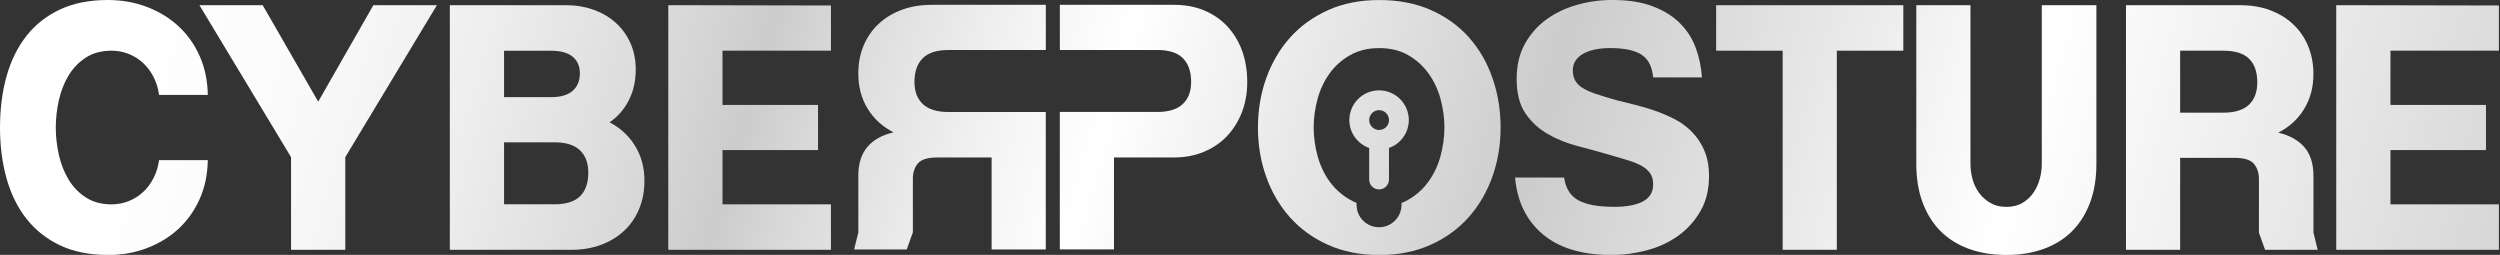 <svg width="206" height="21" viewBox="0 0 206 21" fill="none" xmlns="http://www.w3.org/2000/svg">
<rect x="0" y="0" width="206" height="21" fill="#333333" stroke="none"/>
<g clip-path="url(#clip0_77_647)">
<path d="M8.882 21.007C7.376 21.007 6.067 20.745 4.959 20.221C3.852 19.698 2.93 18.972 2.193 18.042C1.457 17.112 0.908 16.004 0.546 14.719C0.183 13.435 0 12.03 0 10.505C0 8.98 0.183 7.548 0.546 6.263C0.908 4.978 1.459 3.871 2.193 2.941C2.93 2.01 3.852 1.288 4.959 0.775C6.067 0.259 7.373 0 8.882 0C10.033 0 11.111 0.191 12.112 0.573C13.113 0.955 13.983 1.487 14.717 2.169C15.453 2.851 16.034 3.672 16.457 4.629C16.883 5.587 17.104 6.65 17.123 7.821H13.107C13.036 7.289 12.886 6.798 12.654 6.345C12.423 5.892 12.136 5.507 11.79 5.188C11.443 4.869 11.05 4.621 10.606 4.444C10.161 4.266 9.692 4.176 9.196 4.176C8.361 4.176 7.654 4.367 7.068 4.749C6.481 5.131 6.009 5.622 5.647 6.225C5.284 6.828 5.016 7.507 4.85 8.26C4.681 9.013 4.596 9.763 4.596 10.508C4.596 11.252 4.681 12 4.85 12.755C5.019 13.508 5.284 14.188 5.647 14.79C6.009 15.393 6.484 15.884 7.068 16.266C7.652 16.648 8.361 16.839 9.196 16.839C9.692 16.839 10.161 16.749 10.606 16.572C11.048 16.394 11.443 16.146 11.79 15.827C12.136 15.508 12.423 15.123 12.654 14.67C12.884 14.217 13.036 13.726 13.107 13.194H17.123C17.104 14.365 16.883 15.429 16.457 16.386C16.032 17.344 15.45 18.165 14.717 18.847C13.98 19.529 13.113 20.061 12.112 20.442C11.111 20.824 10.033 21.015 8.882 21.015V21.007Z" fill="url(#paint0_linear_77_647)"/>
<path d="M16.432 0.426H21.645L26.22 8.377L30.765 0.426H36.002L28.451 12.949V20.581H23.983V12.949L16.432 0.426Z" fill="url(#paint1_linear_77_647)"/>
<path d="M37.066 20.581V0.426H46.586C47.437 0.426 48.217 0.554 48.926 0.81C49.636 1.067 50.247 1.429 50.762 1.901C51.275 2.37 51.676 2.93 51.96 3.576C52.243 4.223 52.385 4.937 52.385 5.718C52.385 6.675 52.194 7.526 51.812 8.271C51.431 9.015 50.904 9.618 50.23 10.079C51.117 10.54 51.818 11.187 52.331 12.022C52.844 12.856 53.103 13.811 53.103 14.894C53.103 15.745 52.955 16.52 52.663 17.221C52.372 17.922 51.96 18.519 51.428 19.016C50.896 19.512 50.263 19.897 49.526 20.172C48.79 20.448 47.972 20.584 47.066 20.584H37.069L37.066 20.581ZM41.534 4.176V8.006H45.388C46.185 8.006 46.785 7.834 47.183 7.488C47.582 7.141 47.781 6.659 47.781 6.039C47.781 5.453 47.582 4.997 47.183 4.67C46.785 4.343 46.185 4.179 45.388 4.179H41.534V4.176ZM41.534 11.727V16.834H45.683C46.641 16.834 47.344 16.613 47.797 16.168C48.25 15.726 48.476 15.077 48.476 14.228C48.476 13.429 48.245 12.815 47.786 12.379C47.325 11.945 46.624 11.727 45.686 11.727H41.537H41.534Z" fill="url(#paint2_linear_77_647)"/>
<path d="M55.067 20.581V0.426L68.469 0.453V4.176H59.535V8.645H67.405V12.368H59.535V16.836H68.469V20.584H55.067V20.581Z" fill="url(#paint3_linear_77_647)"/>
<path d="M86.178 20.554H81.709V12.976H77.241C76.445 12.976 75.907 13.14 75.632 13.467C75.356 13.795 75.22 14.218 75.22 14.73V19.144L74.715 20.554H70.381L70.727 19.144V14.439C70.727 12.543 71.693 11.364 73.624 10.903C72.721 10.442 72.012 9.796 71.496 8.961C70.984 8.129 70.724 7.161 70.724 6.061C70.724 5.21 70.872 4.438 71.164 3.748C71.456 3.058 71.867 2.463 72.399 1.967C72.931 1.47 73.564 1.086 74.301 0.81C75.037 0.535 75.856 0.398 76.761 0.398H86.175V4.122H78.144C77.187 4.122 76.483 4.348 76.03 4.801C75.577 5.254 75.351 5.906 75.351 6.754C75.351 7.534 75.583 8.143 76.041 8.576C76.502 9.01 77.203 9.228 78.141 9.228H86.172V20.554H86.178Z" fill="url(#paint4_linear_77_647)"/>
<path d="M102.337 4.149C102.045 3.372 101.631 2.701 101.102 2.139C100.572 1.582 99.937 1.154 99.2 0.849C98.464 0.548 97.645 0.398 96.743 0.398H87.332V4.119H95.359C96.317 4.119 97.023 4.343 97.471 4.798C97.924 5.251 98.15 5.9 98.15 6.754C98.15 7.532 97.921 8.14 97.457 8.574C96.999 9.01 96.298 9.226 95.357 9.226H87.329V20.552H91.791V12.974H96.74C97.626 12.974 98.434 12.826 99.17 12.521C99.907 12.221 100.542 11.798 101.072 11.25C101.601 10.696 102.021 10.041 102.321 9.28C102.621 8.516 102.774 7.676 102.774 6.754C102.774 5.832 102.626 4.929 102.335 4.146L102.337 4.149Z" fill="url(#paint5_linear_77_647)"/>
<path d="M122.982 6.438C122.542 5.161 121.893 4.043 121.045 3.085C120.191 2.128 119.149 1.378 117.908 0.829C116.664 0.276 115.248 0.003 113.652 0.003C112.057 0.003 110.663 0.281 109.421 0.84C108.18 1.402 107.138 2.158 106.284 3.115C105.436 4.073 104.784 5.189 104.334 6.454C103.881 7.723 103.655 9.07 103.655 10.508C103.655 11.945 103.879 13.296 104.334 14.561C104.784 15.83 105.436 16.94 106.284 17.898C107.138 18.855 108.18 19.613 109.421 20.172C110.663 20.729 112.073 21.013 113.652 21.013C115.232 21.013 116.642 20.729 117.883 20.172C119.124 19.616 120.166 18.855 121.02 17.898C121.869 16.94 122.521 15.83 122.971 14.561C123.423 13.293 123.65 11.94 123.65 10.508C123.65 9.076 123.429 7.717 122.984 6.441L122.982 6.438ZM118.702 12.843C118.492 13.626 118.161 14.327 117.717 14.946C117.278 15.565 116.716 16.07 116.039 16.46C115.865 16.564 115.679 16.654 115.485 16.724V16.872C115.485 17.898 114.659 18.724 113.633 18.724C112.608 18.724 111.781 17.898 111.781 16.872V16.719C111.593 16.643 111.413 16.558 111.241 16.457C110.559 16.067 109.997 15.562 109.55 14.943C109.105 14.324 108.778 13.623 108.565 12.84C108.355 12.063 108.246 11.28 108.246 10.502C108.246 9.725 108.355 8.942 108.565 8.159C108.775 7.382 109.105 6.681 109.55 6.061C109.994 5.442 110.556 4.938 111.241 4.548C111.92 4.157 112.725 3.964 113.647 3.964C114.569 3.964 115.368 4.157 116.039 4.548C116.713 4.938 117.275 5.442 117.717 6.061C118.161 6.681 118.489 7.382 118.702 8.159C118.912 8.942 119.021 9.719 119.021 10.502C119.021 11.285 118.912 12.063 118.702 12.84V12.843Z" fill="url(#paint6_linear_77_647)"/>
<path d="M140.44 12.406C140.183 11.812 139.845 11.302 139.428 10.879C139.013 10.451 138.538 10.101 138.006 9.826C137.472 9.55 136.923 9.319 136.356 9.119C135.789 8.926 135.238 8.759 134.692 8.628C134.152 8.495 133.672 8.377 133.244 8.268C132.551 8.075 131.972 7.895 131.501 7.739C131.034 7.578 130.66 7.412 130.385 7.232C130.109 7.057 129.907 6.85 129.787 6.621C129.662 6.392 129.599 6.116 129.599 5.797C129.599 5.213 129.883 4.758 130.439 4.438C130.996 4.119 131.746 3.961 132.687 3.961C133.819 3.961 134.67 4.136 135.24 4.49C135.808 4.845 136.135 5.475 136.22 6.378H140.238C140.183 5.53 140.014 4.714 139.73 3.947C139.447 3.175 139.016 2.496 138.427 1.913C137.843 1.329 137.095 0.86 136.184 0.519C135.268 0.172 134.157 -0.002 132.845 -0.002C131.852 -0.002 130.887 0.131 129.946 0.399C129.007 0.663 128.17 1.064 127.433 1.593C126.7 2.123 126.108 2.799 125.652 3.615C125.199 4.428 124.973 5.396 124.973 6.509C124.973 7.701 125.216 8.648 125.707 9.359C126.192 10.066 126.811 10.631 127.567 11.059C128.317 11.487 129.141 11.815 130.025 12.044C130.911 12.273 131.754 12.507 132.551 12.736C133.17 12.911 133.71 13.075 134.174 13.214C134.632 13.358 135.014 13.514 135.317 13.694C135.617 13.869 135.846 14.081 135.996 14.319C136.149 14.556 136.22 14.853 136.22 15.208C136.22 15.827 135.941 16.291 135.385 16.594C134.828 16.894 134.032 17.044 133.006 17.044C131.694 17.044 130.709 16.864 130.052 16.501C129.395 16.138 129.005 15.511 128.885 14.627H124.839C125.019 16.613 125.778 18.173 127.128 19.305C128.475 20.437 130.355 21.01 132.764 21.01C133.756 21.01 134.736 20.879 135.704 20.623C136.67 20.366 137.529 19.965 138.285 19.428C139.035 18.885 139.651 18.206 140.118 17.393C140.59 16.58 140.824 15.612 140.824 14.493C140.824 13.697 140.693 13.001 140.437 12.406H140.44Z" fill="url(#paint7_linear_77_647)"/>
<path d="M141.411 0.429V4.177H146.891V20.582H151.354V4.177H156.834V0.429H141.411Z" fill="url(#paint8_linear_77_647)"/>
<path d="M168.242 0.429V13.509C168.242 13.937 168.184 14.357 168.067 14.772C167.955 15.189 167.775 15.568 167.538 15.904C167.301 16.242 166.998 16.515 166.635 16.728C166.272 16.938 165.83 17.047 165.317 17.047C164.805 17.047 164.387 16.938 164.014 16.728C163.64 16.518 163.332 16.242 163.083 15.904C162.835 15.566 162.652 15.189 162.541 14.772C162.423 14.357 162.366 13.934 162.366 13.509V0.429H157.903V13.509C157.903 14.682 158.07 15.724 158.408 16.646C158.746 17.568 159.226 18.353 159.856 19C160.486 19.646 161.264 20.143 162.186 20.487C163.108 20.83 164.155 21.008 165.323 21.008C166.49 21.008 167.538 20.833 168.46 20.487C169.382 20.14 170.159 19.646 170.789 19C171.42 18.353 171.9 17.565 172.238 16.646C172.576 15.726 172.743 14.682 172.743 13.509V0.429H168.253H168.242Z" fill="url(#paint9_linear_77_647)"/>
<path d="M190.629 19.172V14.493C190.629 13.501 190.381 12.718 189.895 12.142C189.404 11.567 188.687 11.163 187.729 10.928C188.632 10.47 189.344 9.823 189.854 8.992C190.367 8.154 190.626 7.199 190.626 6.119C190.626 5.265 190.479 4.491 190.187 3.79C189.895 3.088 189.481 2.491 188.951 1.997C188.422 1.498 187.787 1.116 187.05 0.838C186.314 0.562 185.495 0.429 184.592 0.429H175.181V20.585H179.644V13.007H184.112C184.911 13.007 185.446 13.168 185.722 13.498C185.997 13.825 186.136 14.248 186.136 14.761V19.174L186.641 20.585H190.978L190.632 19.174L190.629 19.172ZM185.312 8.631C184.849 9.062 184.148 9.283 183.209 9.283H179.644V4.177H183.209C184.167 4.177 184.873 4.398 185.326 4.842C185.776 5.282 186 5.931 186 6.785C186 7.581 185.771 8.195 185.312 8.631Z" fill="url(#paint10_linear_77_647)"/>
<path d="M192.506 20.582V0.426L205.908 0.453V4.177H196.974V8.645H204.844V12.368H196.974V16.837H205.908V20.585H192.506V20.582Z" fill="url(#paint11_linear_77_647)"/>
<path d="M113.636 7.444C112.283 7.444 111.187 8.541 111.187 9.894C111.187 10.957 111.871 11.858 112.82 12.193V14.793C112.82 15.243 113.186 15.608 113.636 15.608C114.086 15.608 114.452 15.243 114.452 14.793V12.193C115.401 11.855 116.083 10.957 116.086 9.894C116.086 8.541 114.986 7.444 113.633 7.444H113.636ZM113.636 10.709C113.186 10.709 112.82 10.344 112.82 9.894C112.82 9.444 113.186 9.075 113.636 9.075C114.089 9.075 114.452 9.444 114.454 9.894C114.454 10.344 114.089 10.709 113.636 10.709Z" fill="url(#paint12_linear_77_647)"/>
</g>
<defs>
<linearGradient id="paint0_linear_77_647" x1="8.369" y1="10.382" x2="203.382" y2="67.214" gradientUnits="userSpaceOnUse">
<stop stop-color="white"/>
<stop offset="0.07" stop-color="#FAFAFA"/>
<stop offset="0.14" stop-color="#EEEEEE"/>
<stop offset="0.21" stop-color="#DADADA"/>
<stop offset="0.25" stop-color="#CCCCCC"/>
<stop offset="0.28" stop-color="#DADADA"/>
<stop offset="0.35" stop-color="#F4F4F4"/>
<stop offset="0.39" stop-color="white"/>
<stop offset="0.56" stop-color="#CCCCCC"/>
<stop offset="0.75" stop-color="white"/>
<stop offset="1" stop-color="#CCCCCC"/>
</linearGradient>
<linearGradient id="paint1_linear_77_647" x1="10.03" y1="4.686" x2="205.04" y2="61.518" gradientUnits="userSpaceOnUse">
<stop stop-color="white"/>
<stop offset="0.07" stop-color="#FAFAFA"/>
<stop offset="0.14" stop-color="#EEEEEE"/>
<stop offset="0.21" stop-color="#DADADA"/>
<stop offset="0.25" stop-color="#CCCCCC"/>
<stop offset="0.28" stop-color="#DADADA"/>
<stop offset="0.35" stop-color="#F4F4F4"/>
<stop offset="0.39" stop-color="white"/>
<stop offset="0.56" stop-color="#CCCCCC"/>
<stop offset="0.75" stop-color="white"/>
<stop offset="1" stop-color="#CCCCCC"/>
</linearGradient>
<linearGradient id="paint2_linear_77_647" x1="10.999" y1="1.364" x2="206.009" y2="58.198" gradientUnits="userSpaceOnUse">
<stop stop-color="white"/>
<stop offset="0.07" stop-color="#FAFAFA"/>
<stop offset="0.14" stop-color="#EEEEEE"/>
<stop offset="0.21" stop-color="#DADADA"/>
<stop offset="0.25" stop-color="#CCCCCC"/>
<stop offset="0.28" stop-color="#DADADA"/>
<stop offset="0.35" stop-color="#F4F4F4"/>
<stop offset="0.39" stop-color="white"/>
<stop offset="0.56" stop-color="#CCCCCC"/>
<stop offset="0.75" stop-color="white"/>
<stop offset="1" stop-color="#CCCCCC"/>
</linearGradient>
<linearGradient id="paint3_linear_77_647" x1="12.515" y1="-3.838" x2="207.525" y2="52.994" gradientUnits="userSpaceOnUse">
<stop stop-color="white"/>
<stop offset="0.07" stop-color="#FAFAFA"/>
<stop offset="0.14" stop-color="#EEEEEE"/>
<stop offset="0.21" stop-color="#DADADA"/>
<stop offset="0.25" stop-color="#CCCCCC"/>
<stop offset="0.28" stop-color="#DADADA"/>
<stop offset="0.35" stop-color="#F4F4F4"/>
<stop offset="0.39" stop-color="white"/>
<stop offset="0.56" stop-color="#CCCCCC"/>
<stop offset="0.75" stop-color="white"/>
<stop offset="1" stop-color="#CCCCCC"/>
</linearGradient>
<linearGradient id="paint4_linear_77_647" x1="13.816" y1="-8.309" x2="208.829" y2="48.523" gradientUnits="userSpaceOnUse">
<stop stop-color="white"/>
<stop offset="0.07" stop-color="#FAFAFA"/>
<stop offset="0.14" stop-color="#EEEEEE"/>
<stop offset="0.21" stop-color="#DADADA"/>
<stop offset="0.25" stop-color="#CCCCCC"/>
<stop offset="0.28" stop-color="#DADADA"/>
<stop offset="0.35" stop-color="#F4F4F4"/>
<stop offset="0.39" stop-color="white"/>
<stop offset="0.56" stop-color="#CCCCCC"/>
<stop offset="0.75" stop-color="white"/>
<stop offset="1" stop-color="#CCCCCC"/>
</linearGradient>
<linearGradient id="paint5_linear_77_647" x1="14.935" y1="-12.141" x2="209.945" y2="44.69" gradientUnits="userSpaceOnUse">
<stop stop-color="white"/>
<stop offset="0.07" stop-color="#FAFAFA"/>
<stop offset="0.14" stop-color="#EEEEEE"/>
<stop offset="0.21" stop-color="#DADADA"/>
<stop offset="0.25" stop-color="#CCCCCC"/>
<stop offset="0.28" stop-color="#DADADA"/>
<stop offset="0.35" stop-color="#F4F4F4"/>
<stop offset="0.39" stop-color="white"/>
<stop offset="0.56" stop-color="#CCCCCC"/>
<stop offset="0.75" stop-color="white"/>
<stop offset="1" stop-color="#CCCCCC"/>
</linearGradient>
<linearGradient id="paint6_linear_77_647" x1="16.58" y1="-17.791" x2="211.592" y2="39.041" gradientUnits="userSpaceOnUse">
<stop stop-color="white"/>
<stop offset="0.07" stop-color="#FAFAFA"/>
<stop offset="0.14" stop-color="#EEEEEE"/>
<stop offset="0.21" stop-color="#DADADA"/>
<stop offset="0.25" stop-color="#CCCCCC"/>
<stop offset="0.28" stop-color="#DADADA"/>
<stop offset="0.35" stop-color="#F4F4F4"/>
<stop offset="0.39" stop-color="white"/>
<stop offset="0.56" stop-color="#CCCCCC"/>
<stop offset="0.75" stop-color="white"/>
<stop offset="1" stop-color="#CCCCCC"/>
</linearGradient>
<linearGradient id="paint7_linear_77_647" x1="18.075" y1="-22.913" x2="213.085" y2="33.918" gradientUnits="userSpaceOnUse">
<stop stop-color="white"/>
<stop offset="0.07" stop-color="#FAFAFA"/>
<stop offset="0.14" stop-color="#EEEEEE"/>
<stop offset="0.21" stop-color="#DADADA"/>
<stop offset="0.25" stop-color="#CCCCCC"/>
<stop offset="0.28" stop-color="#DADADA"/>
<stop offset="0.35" stop-color="#F4F4F4"/>
<stop offset="0.39" stop-color="white"/>
<stop offset="0.56" stop-color="#CCCCCC"/>
<stop offset="0.75" stop-color="white"/>
<stop offset="1" stop-color="#CCCCCC"/>
</linearGradient>
<linearGradient id="paint8_linear_77_647" x1="19.569" y1="-28.05" x2="214.582" y2="28.782" gradientUnits="userSpaceOnUse">
<stop stop-color="white"/>
<stop offset="0.07" stop-color="#FAFAFA"/>
<stop offset="0.14" stop-color="#EEEEEE"/>
<stop offset="0.21" stop-color="#DADADA"/>
<stop offset="0.25" stop-color="#CCCCCC"/>
<stop offset="0.28" stop-color="#DADADA"/>
<stop offset="0.35" stop-color="#F4F4F4"/>
<stop offset="0.39" stop-color="white"/>
<stop offset="0.56" stop-color="#CCCCCC"/>
<stop offset="0.75" stop-color="white"/>
<stop offset="1" stop-color="#CCCCCC"/>
</linearGradient>
<linearGradient id="paint9_linear_77_647" x1="20.799" y1="-32.27" x2="215.812" y2="24.562" gradientUnits="userSpaceOnUse">
<stop stop-color="white"/>
<stop offset="0.07" stop-color="#FAFAFA"/>
<stop offset="0.14" stop-color="#EEEEEE"/>
<stop offset="0.21" stop-color="#DADADA"/>
<stop offset="0.25" stop-color="#CCCCCC"/>
<stop offset="0.28" stop-color="#DADADA"/>
<stop offset="0.35" stop-color="#F4F4F4"/>
<stop offset="0.39" stop-color="white"/>
<stop offset="0.56" stop-color="#CCCCCC"/>
<stop offset="0.75" stop-color="white"/>
<stop offset="1" stop-color="#CCCCCC"/>
</linearGradient>
<linearGradient id="paint10_linear_77_647" x1="21.806" y1="-35.726" x2="216.819" y2="21.106" gradientUnits="userSpaceOnUse">
<stop stop-color="white"/>
<stop offset="0.07" stop-color="#FAFAFA"/>
<stop offset="0.14" stop-color="#EEEEEE"/>
<stop offset="0.21" stop-color="#DADADA"/>
<stop offset="0.25" stop-color="#CCCCCC"/>
<stop offset="0.28" stop-color="#DADADA"/>
<stop offset="0.35" stop-color="#F4F4F4"/>
<stop offset="0.39" stop-color="white"/>
<stop offset="0.56" stop-color="#CCCCCC"/>
<stop offset="0.75" stop-color="white"/>
<stop offset="1" stop-color="#CCCCCC"/>
</linearGradient>
<linearGradient id="paint11_linear_77_647" x1="23.274" y1="-40.754" x2="218.284" y2="16.078" gradientUnits="userSpaceOnUse">
<stop stop-color="white"/>
<stop offset="0.07" stop-color="#FAFAFA"/>
<stop offset="0.14" stop-color="#EEEEEE"/>
<stop offset="0.21" stop-color="#DADADA"/>
<stop offset="0.25" stop-color="#CCCCCC"/>
<stop offset="0.28" stop-color="#DADADA"/>
<stop offset="0.35" stop-color="#F4F4F4"/>
<stop offset="0.39" stop-color="white"/>
<stop offset="0.56" stop-color="#CCCCCC"/>
<stop offset="0.75" stop-color="white"/>
<stop offset="1" stop-color="#CCCCCC"/>
</linearGradient>
<linearGradient id="paint12_linear_77_647" x1="16.312" y1="-16.872" x2="211.322" y2="39.96" gradientUnits="userSpaceOnUse">
<stop stop-color="white"/>
<stop offset="0.07" stop-color="#FAFAFA"/>
<stop offset="0.14" stop-color="#EEEEEE"/>
<stop offset="0.21" stop-color="#DADADA"/>
<stop offset="0.25" stop-color="#CCCCCC"/>
<stop offset="0.28" stop-color="#DADADA"/>
<stop offset="0.35" stop-color="#F4F4F4"/>
<stop offset="0.39" stop-color="white"/>
<stop offset="0.56" stop-color="#CCCCCC"/>
<stop offset="0.75" stop-color="white"/>
<stop offset="1" stop-color="#CCCCCC"/>
</linearGradient>
<clipPath id="clip0_77_647">
<rect width="205.908" height="21.01" fill="white"/>
</clipPath>
</defs>
</svg>
